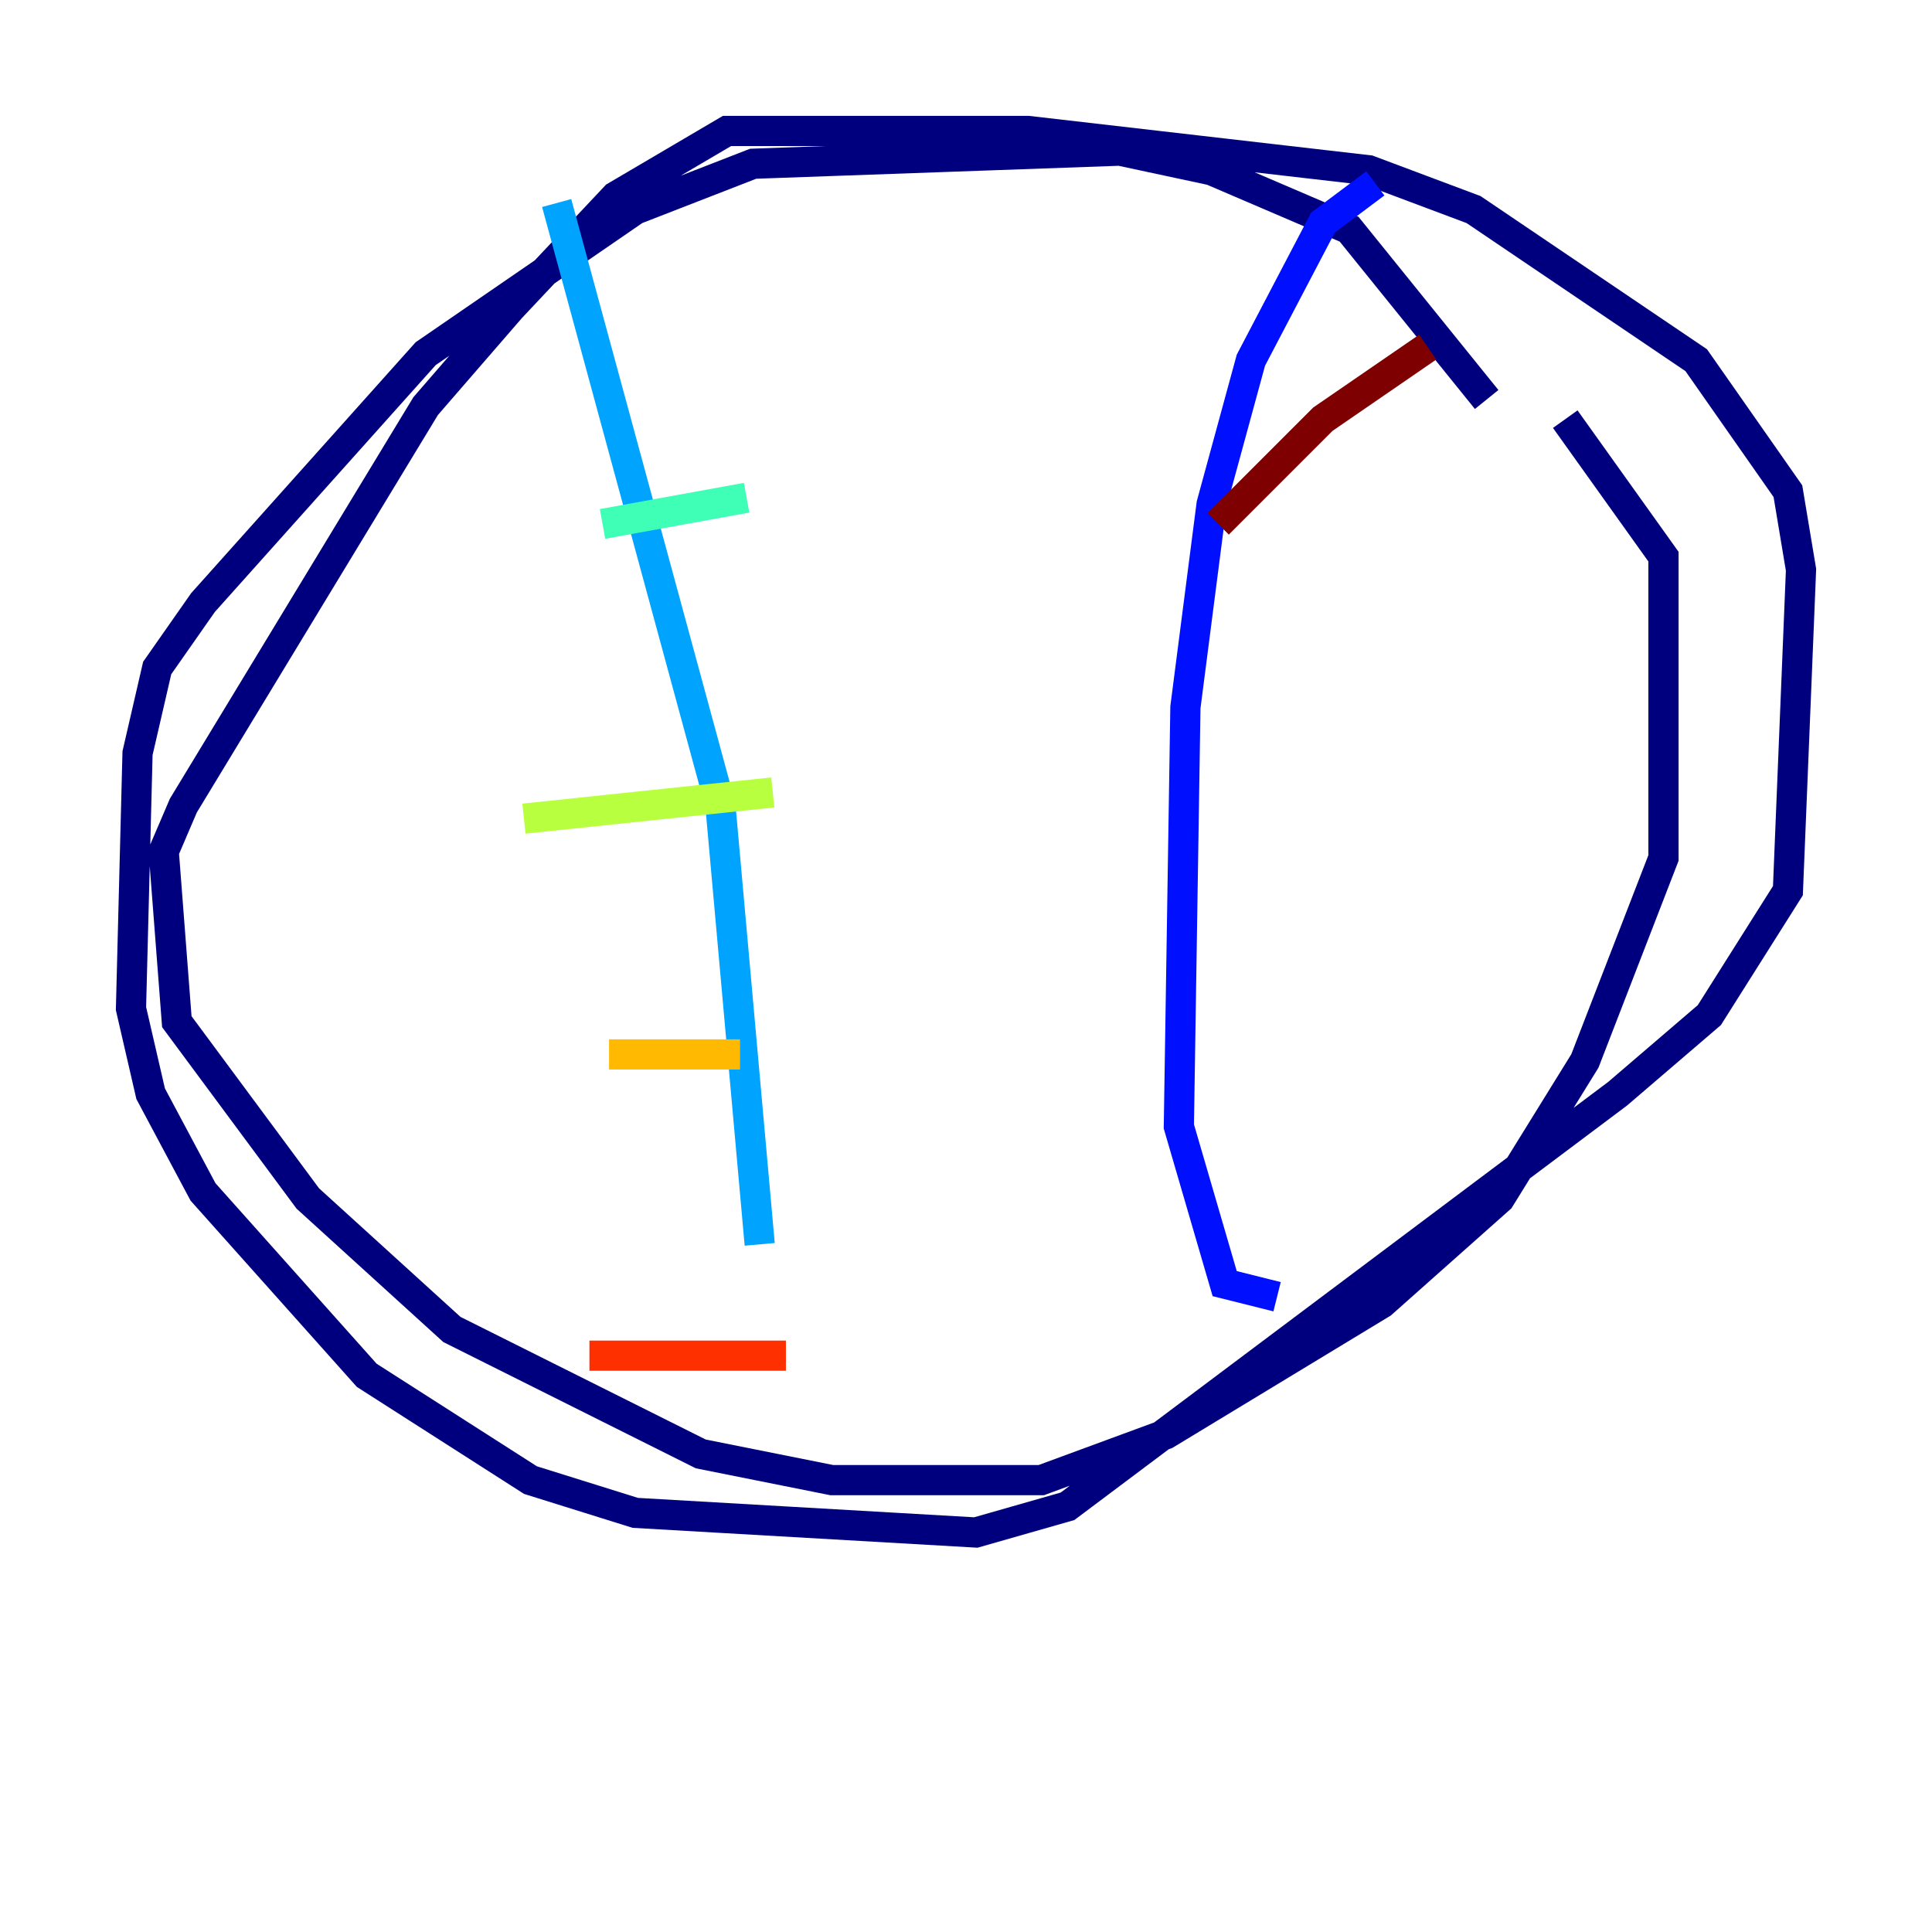 <?xml version="1.0" encoding="utf-8" ?>
<svg baseProfile="tiny" height="128" version="1.2" viewBox="0,0,128,128" width="128" xmlns="http://www.w3.org/2000/svg" xmlns:ev="http://www.w3.org/2001/xml-events" xmlns:xlink="http://www.w3.org/1999/xlink"><defs /><polyline fill="none" points="98.495,26.468 89.383,15.186 80.271,11.281 74.197,9.98 49.898,10.848 42.088,13.885 28.203,23.43 13.451,39.919 10.414,44.258 9.112,49.898 8.678,66.82 9.98,72.461 13.451,78.969 24.298,91.119 35.146,98.061 42.088,100.231 64.651,101.532 70.725,99.797 107.173,72.461 113.248,67.254 118.454,59.01 119.322,37.749 118.454,32.542 112.38,23.864 97.627,13.885 90.685,11.281 68.122,8.678 48.163,8.678 40.786,13.017 33.844,20.393 28.203,26.902 12.149,53.37 10.848,56.407 11.715,67.688 20.393,79.403 29.939,88.081 46.427,96.325 55.105,98.061 68.99,98.061 77.234,95.024 91.552,86.346 99.363,79.403 105.003,70.291 110.21,56.841 110.21,36.881 103.702,27.77" stroke="#00007f" stroke-width="2" /><polyline fill="none" points="91.119,12.149 87.647,14.752 82.875,23.864 80.271,33.41 78.536,46.861 78.102,74.63 81.139,85.044 84.61,85.912" stroke="#0010ff" stroke-width="2" /><polyline fill="none" points="36.881,13.451 47.729,53.37 50.332,82.441" stroke="#00a4ff" stroke-width="2" /><polyline fill="none" points="39.919,34.712 49.464,32.976" stroke="#3fffb7" stroke-width="2" /><polyline fill="none" points="34.712,54.237 51.2,52.502" stroke="#b7ff3f" stroke-width="2" /><polyline fill="none" points="40.352,69.858 49.031,69.858" stroke="#ffb900" stroke-width="2" /><polyline fill="none" points="39.051,89.817 52.068,89.817" stroke="#ff3000" stroke-width="2" /><polyline fill="none" points="94.59,22.997 87.647,27.77 80.705,34.712" stroke="#7f0000" stroke-width="2" /></svg>